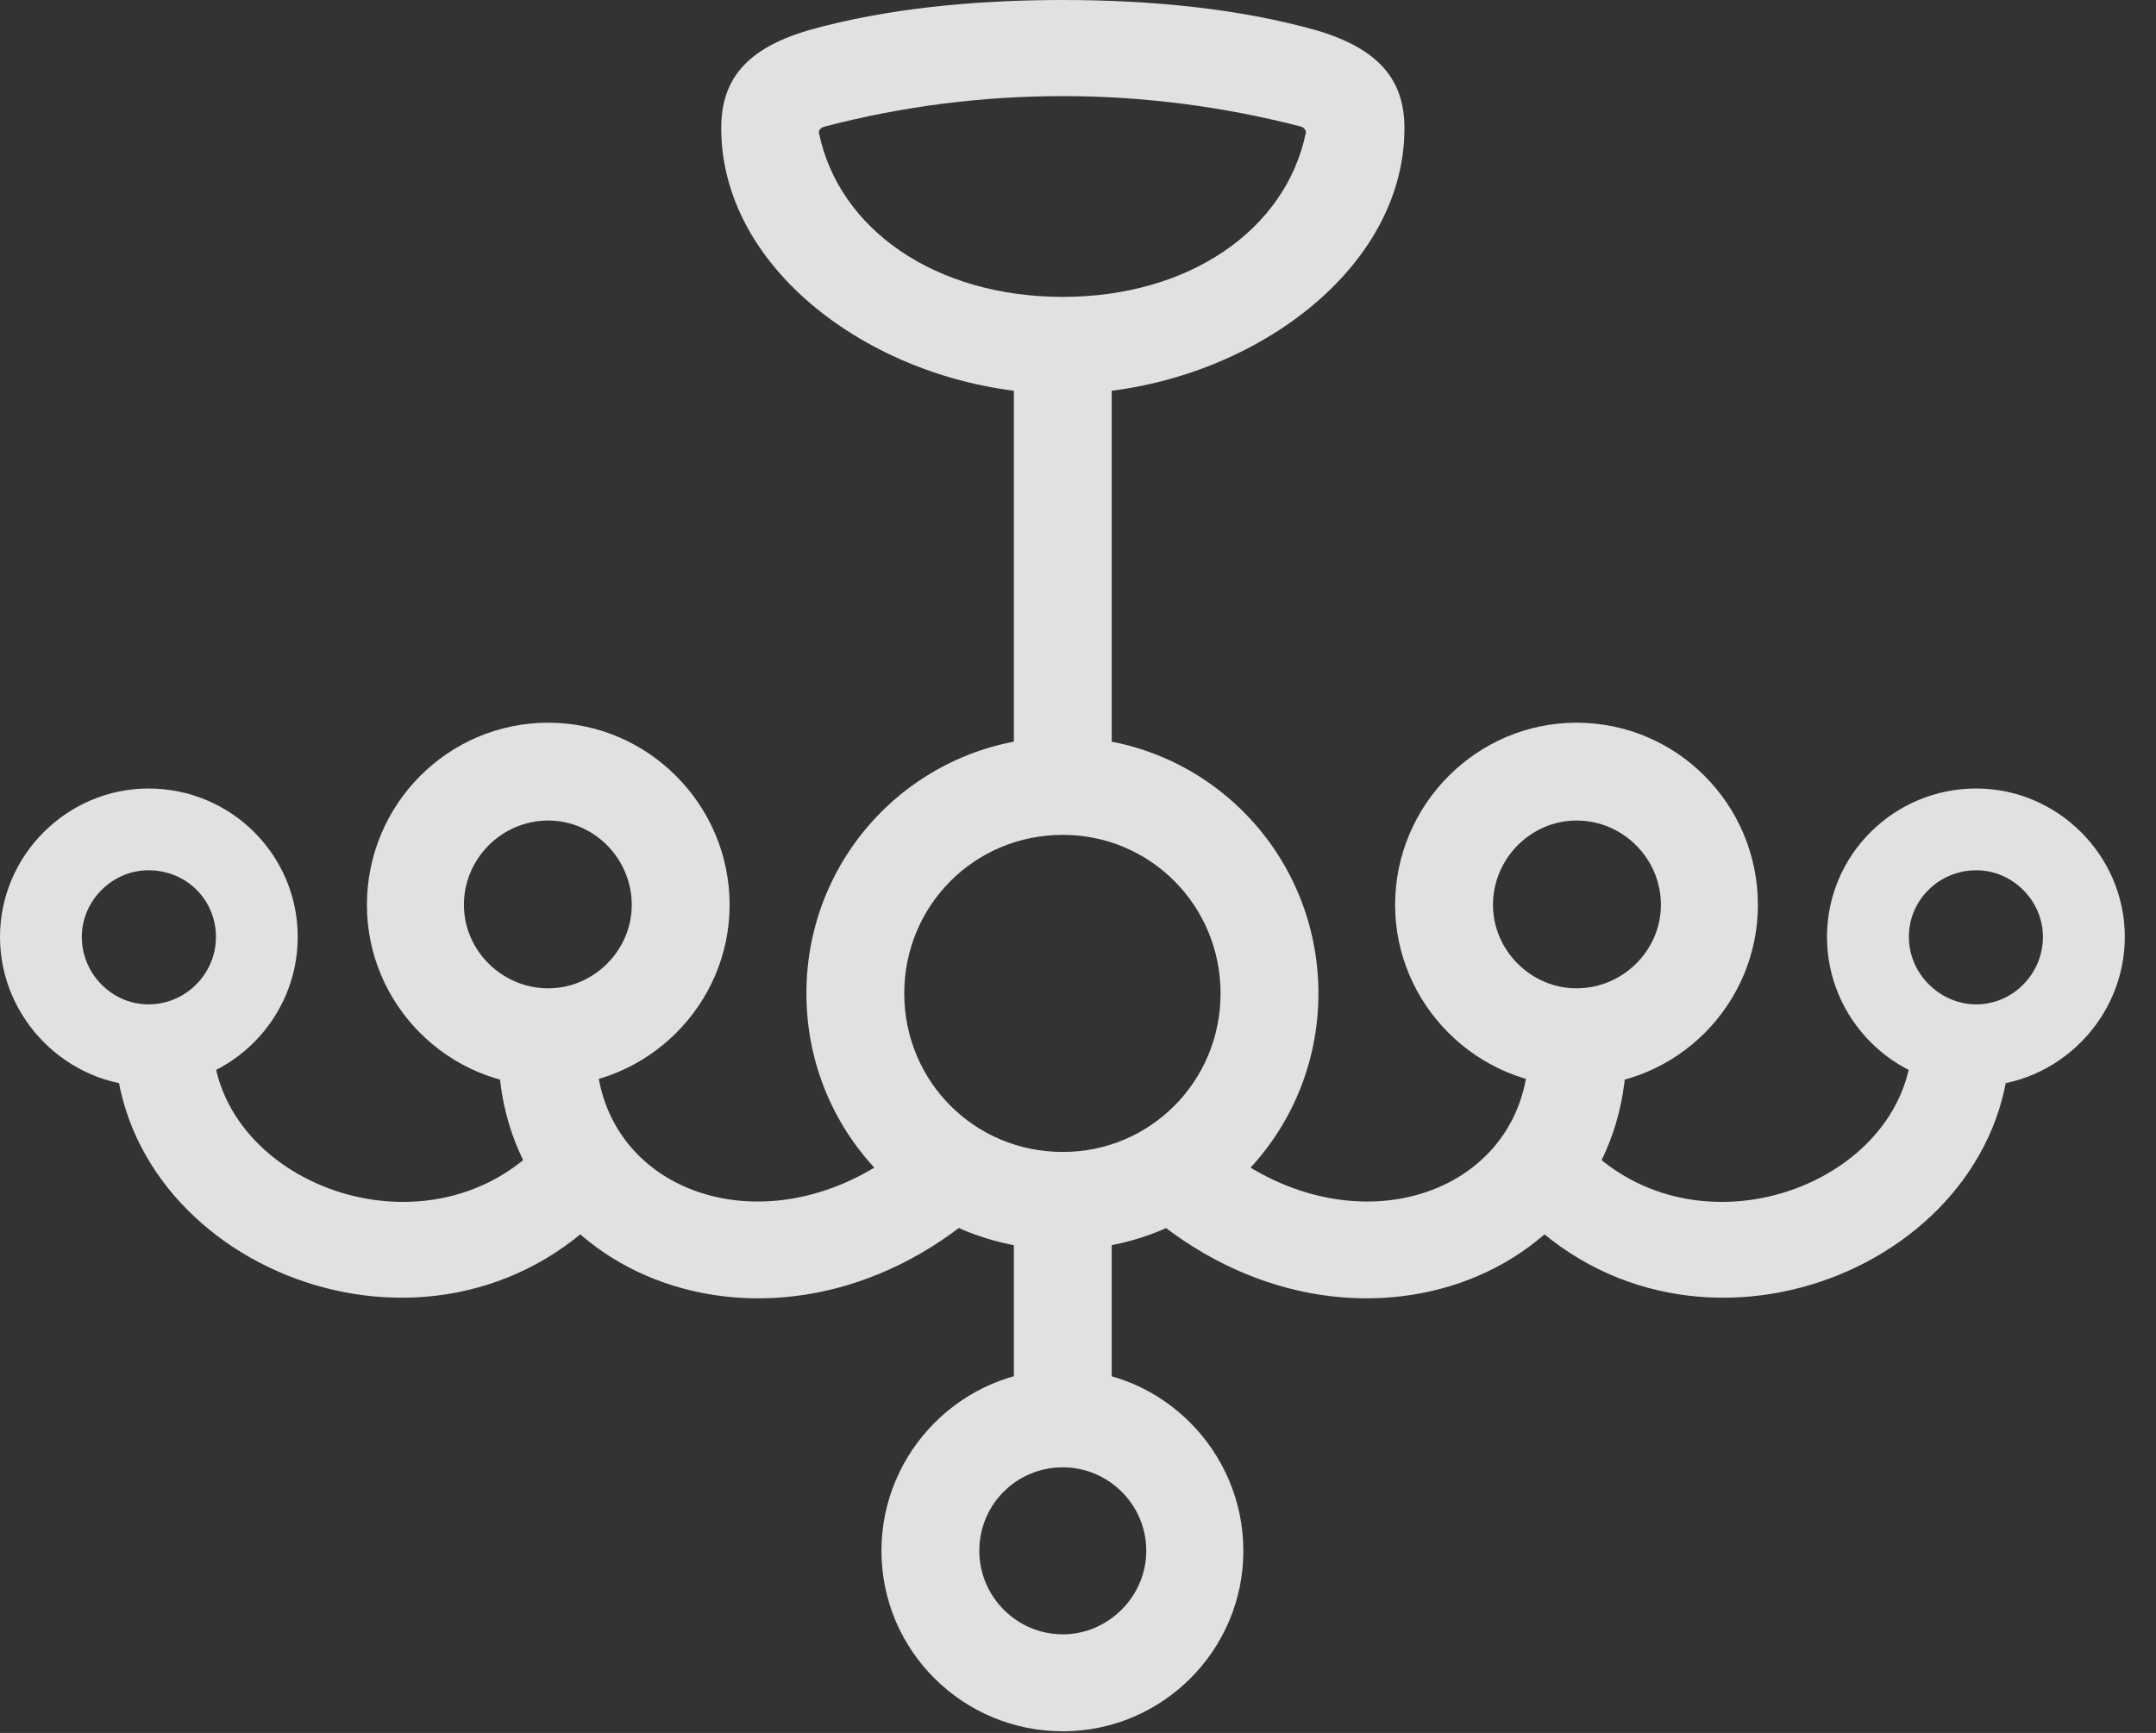 <?xml version="1.0" encoding="UTF-8"?>
<!--Generator: Apple Native CoreSVG 341-->
<!DOCTYPE svg
PUBLIC "-//W3C//DTD SVG 1.1//EN"
       "http://www.w3.org/Graphics/SVG/1.1/DTD/svg11.dtd">
<svg version="1.1" xmlns="http://www.w3.org/2000/svg" xmlns:xlink="http://www.w3.org/1999/xlink" viewBox="0 0 24.961 20.068">
 <rect x="0" y="0" width="24.961" height="20.068" fill="#333333" stroke="none"/>
 <g>
  <rect height="20.068" opacity="0" width="24.961" x="0" y="0"/>
  <path d="M12.305 4.561C14.277 4.561 16.26 3.223 16.26 1.484C16.26 0.928 15.967 0.566 15.244 0.352C14.346 0.098 13.32 0 12.305 0C11.279 0 10.254 0.098 9.355 0.352C8.633 0.566 8.35 0.928 8.35 1.484C8.35 3.223 10.322 4.561 12.305 4.561ZM12.305 3.438C10.84 3.438 9.717 2.666 9.482 1.543C9.473 1.514 9.502 1.475 9.551 1.465C10.449 1.23 11.377 1.113 12.305 1.113C13.223 1.113 14.15 1.23 15.059 1.465C15.098 1.475 15.127 1.514 15.117 1.543C14.883 2.666 13.76 3.438 12.305 3.438ZM11.738 3.857L11.738 9.053L12.871 9.053L12.871 3.857ZM1.719 12.578C2.676 12.578 3.447 11.797 3.447 10.85C3.447 9.902 2.676 9.131 1.719 9.131C0.781 9.131 0 9.902 0 10.85C0 11.797 0.781 12.578 1.719 12.578ZM1.719 11.631C1.299 11.631 0.947 11.279 0.947 10.85C0.947 10.43 1.299 10.078 1.719 10.078C2.158 10.078 2.5 10.42 2.5 10.85C2.5 11.279 2.148 11.631 1.719 11.631ZM6.348 12.578C7.5 12.578 8.447 11.631 8.447 10.479C8.447 9.316 7.5 8.369 6.348 8.369C5.186 8.369 4.248 9.316 4.248 10.479C4.248 11.631 5.186 12.578 6.348 12.578ZM6.348 11.445C5.811 11.445 5.371 11.006 5.371 10.479C5.371 9.941 5.811 9.502 6.348 9.502C6.875 9.502 7.314 9.941 7.314 10.479C7.314 11.006 6.875 11.445 6.348 11.445ZM12.305 14.473C13.945 14.473 15.264 13.145 15.264 11.504C15.264 9.863 13.945 8.535 12.305 8.535C10.654 8.535 9.336 9.863 9.336 11.504C9.336 13.145 10.654 14.473 12.305 14.473ZM12.305 13.34C11.279 13.34 10.469 12.52 10.469 11.504C10.469 10.488 11.279 9.668 12.305 9.668C13.32 9.668 14.131 10.488 14.131 11.504C14.131 12.52 13.32 13.34 12.305 13.34ZM18.252 12.578C19.414 12.578 20.352 11.631 20.352 10.479C20.352 9.316 19.414 8.369 18.252 8.369C17.1 8.369 16.152 9.316 16.152 10.479C16.152 11.631 17.1 12.578 18.252 12.578ZM18.252 11.445C17.725 11.445 17.285 11.006 17.285 10.479C17.285 9.941 17.725 9.502 18.252 9.502C18.789 9.502 19.229 9.941 19.229 10.479C19.229 11.006 18.789 11.445 18.252 11.445ZM22.881 12.578C23.818 12.578 24.6 11.797 24.6 10.85C24.6 9.902 23.818 9.131 22.881 9.131C21.924 9.131 21.152 9.902 21.152 10.85C21.152 11.797 21.924 12.578 22.881 12.578ZM22.881 11.631C22.461 11.631 22.1 11.279 22.1 10.85C22.1 10.42 22.451 10.078 22.881 10.078C23.301 10.078 23.652 10.43 23.652 10.85C23.652 11.279 23.301 11.631 22.881 11.631ZM12.305 20.049C13.457 20.049 14.395 19.111 14.395 17.959C14.395 16.807 13.457 15.859 12.305 15.859C11.143 15.859 10.205 16.807 10.205 17.959C10.205 19.111 11.143 20.049 12.305 20.049ZM12.305 18.926C11.768 18.926 11.338 18.486 11.338 17.959C11.338 17.422 11.768 16.992 12.305 16.992C12.832 16.992 13.271 17.422 13.271 17.959C13.271 18.486 12.832 18.926 12.305 18.926ZM2.461 12.031L1.328 12.031C1.338 14.658 5 16.152 7.041 13.994L6.426 13.057C5.137 14.717 2.471 13.76 2.461 12.031ZM6.904 12.031L5.771 12.031C5.674 14.834 9.092 16.133 11.475 13.906L10.391 13.34C8.809 14.531 6.816 13.76 6.904 12.031ZM17.695 12.031C17.783 13.76 15.791 14.531 14.209 13.34L13.125 13.906C15.508 16.133 18.926 14.834 18.828 12.031ZM22.139 12.031C22.129 13.76 19.463 14.717 18.174 13.057L17.559 13.994C19.6 16.152 23.262 14.658 23.271 12.031ZM11.738 13.896L11.738 16.582L12.871 16.582L12.871 13.896Z" fill="white" fill-opacity="0.85"/>
 </g>
</svg>

